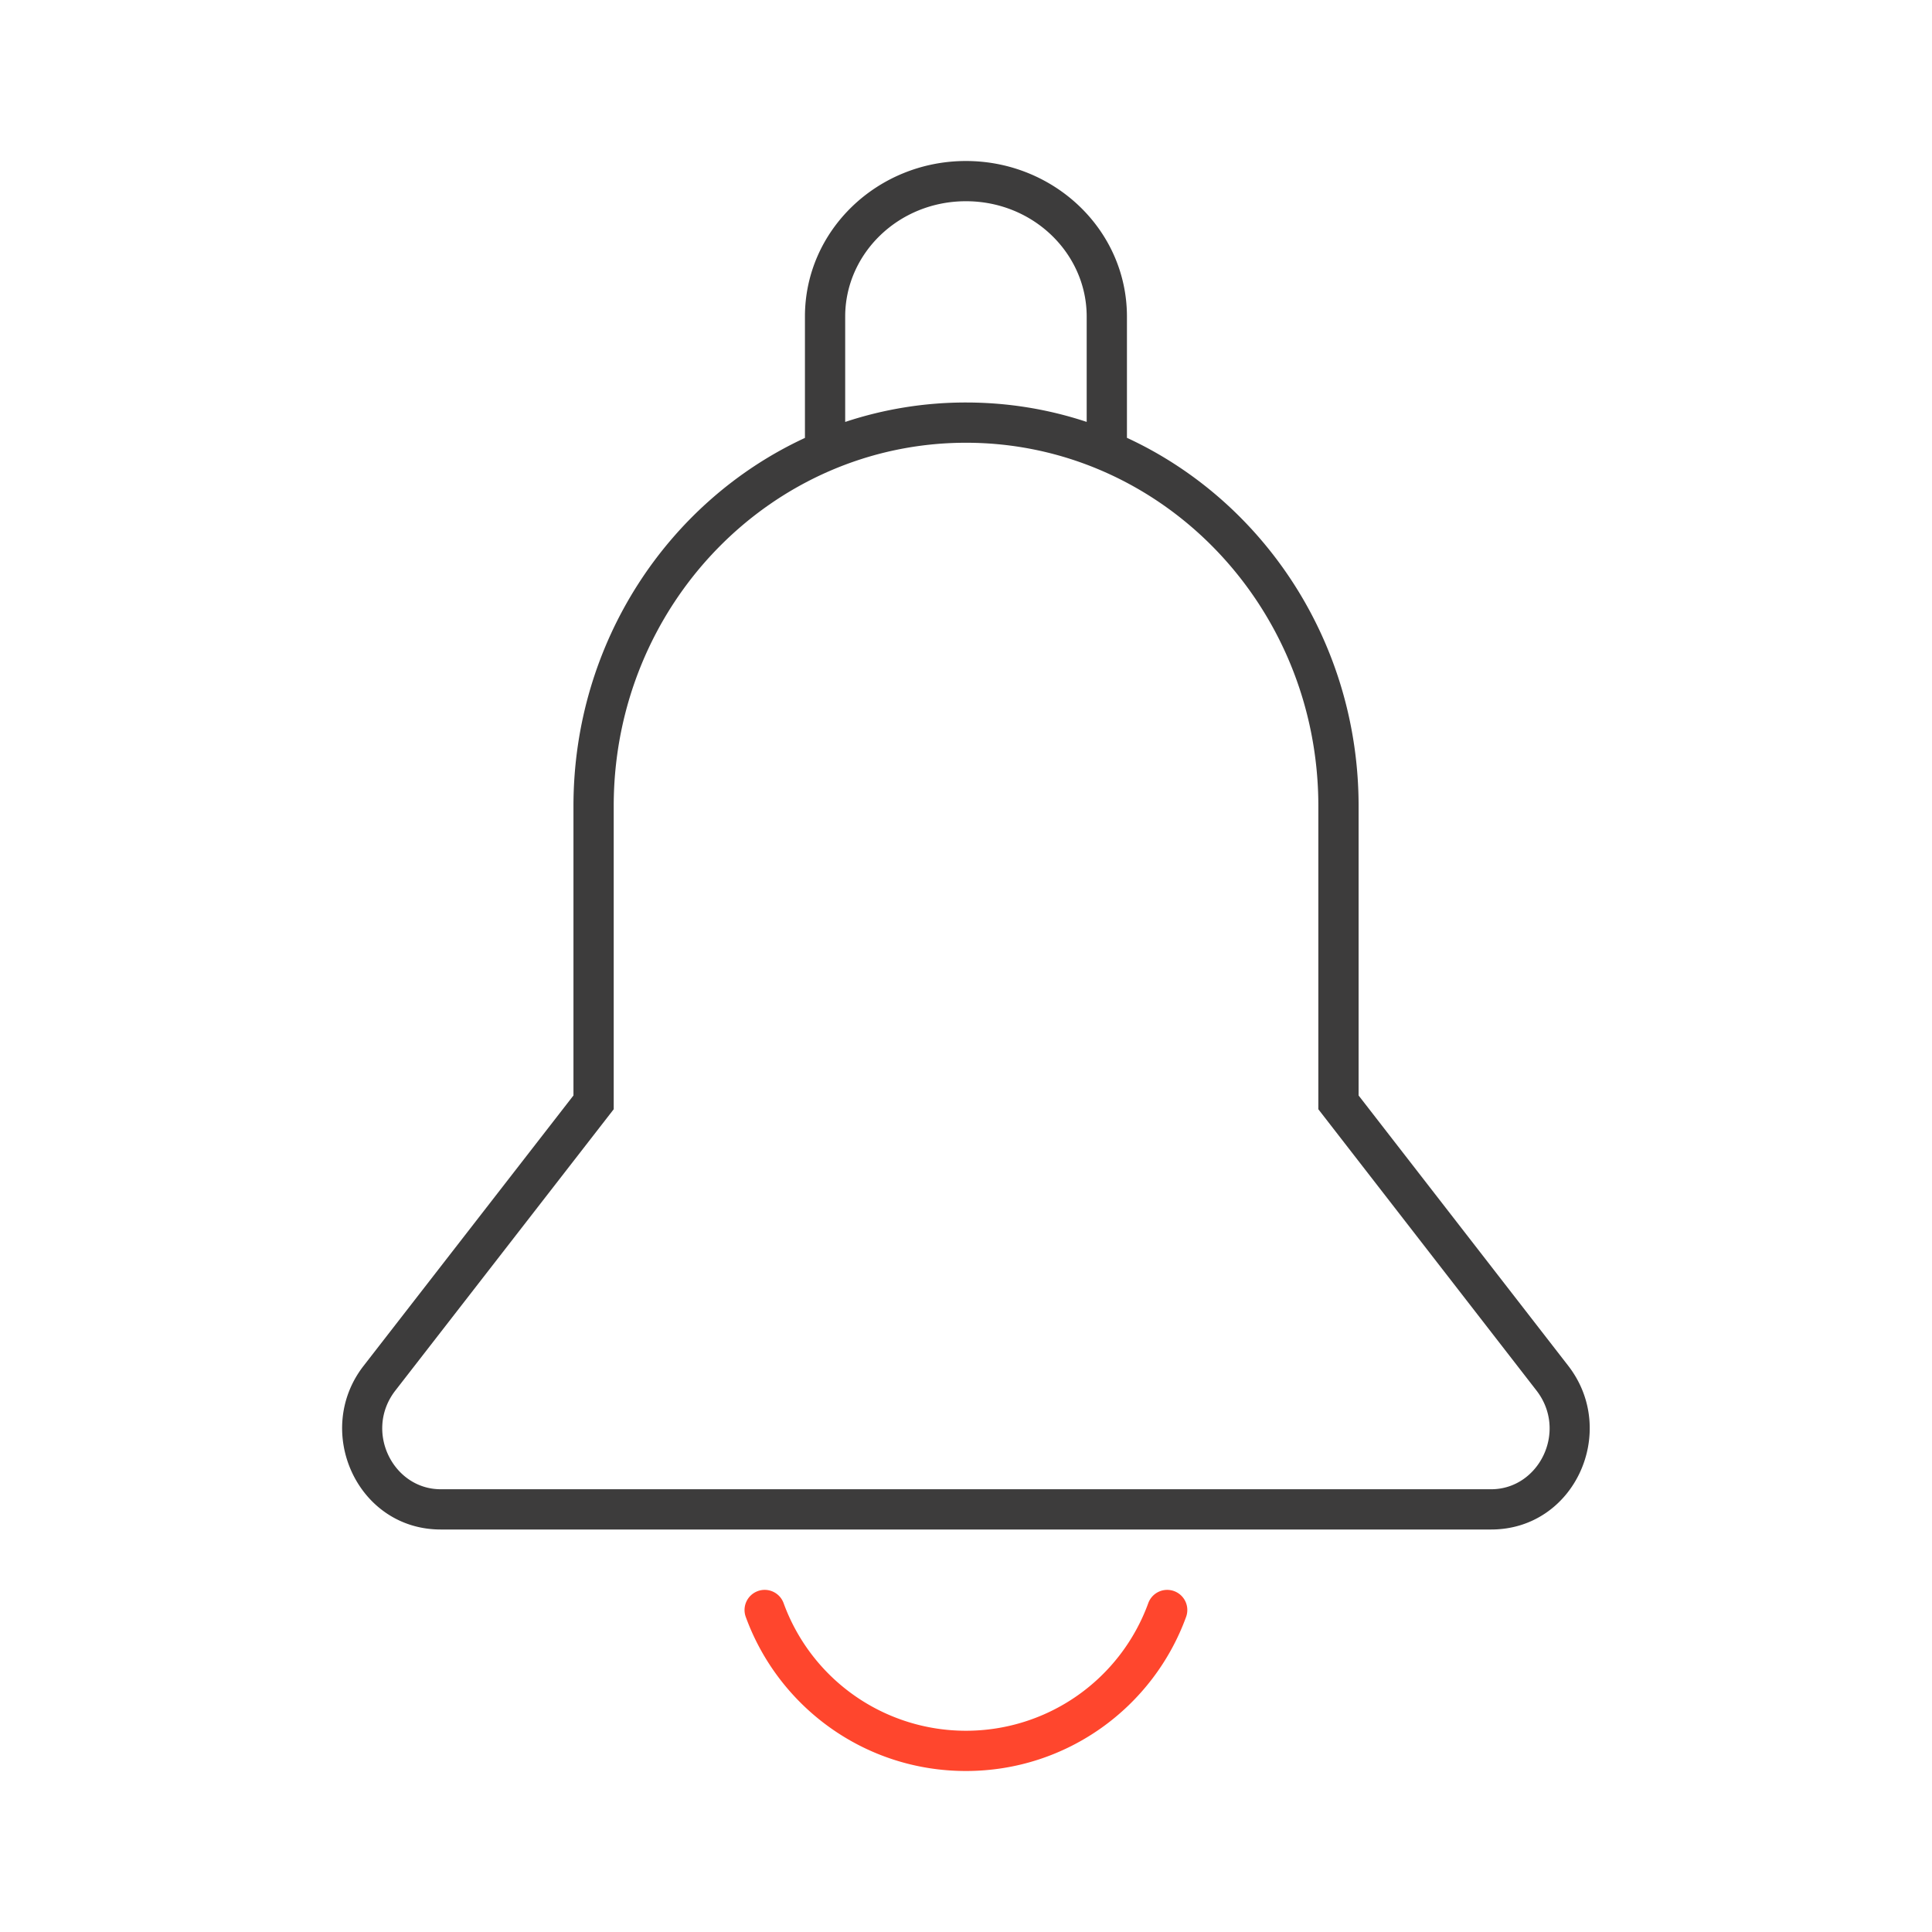 <svg xmlns="http://www.w3.org/2000/svg" width="96" height="96" fill="none" viewBox="0 0 96 96">
  <g fill-rule="evenodd" class="notification" clip-rule="evenodd">
    <path fill="#3D3C3C" d="M47.997 8c-4.386 0-8 3.431-8 7.73v6.03c-6.791 3.144-11.502 10.166-11.502 18.295v14.378l-10.432 13.44C15.556 71.106 17.745 76 21.898 76h52.197c4.154 0 6.34-4.882 3.837-8.126l-10.424-13.44v-14.38c0-8.131-4.715-15.156-11.511-18.299v-6.024c0-4.311-3.626-7.731-8-7.731Zm6 12.964V15.73c0-3.132-2.654-5.731-6-5.731-3.355 0-6 2.607-6 5.73v5.237A19.016 19.016 0 0 1 48 20c2.093 0 4.108.338 5.996.964Zm-23.502 19.09c0-10 7.864-18.054 17.506-18.054 9.643 0 17.507 8.055 17.507 18.055v15.063l10.84 13.978C77.91 71.119 76.47 74 74.095 74H21.898c-2.376 0-3.814-2.89-2.254-4.903l10.851-13.979V40.055Z" class="primary"/>
    <path fill="#FF462D" d="M37.655 79.06a1 1 0 0 1 1.282.599A9.636 9.636 0 0 0 47.997 86a9.636 9.636 0 0 0 9.06-6.341 1 1 0 0 1 1.88.683C57.313 84.805 53.035 88 47.996 88c-5.04 0-9.317-3.195-10.94-7.658a1 1 0 0 1 .598-1.281Z" class="secondary"/>
  </g>
</svg>
